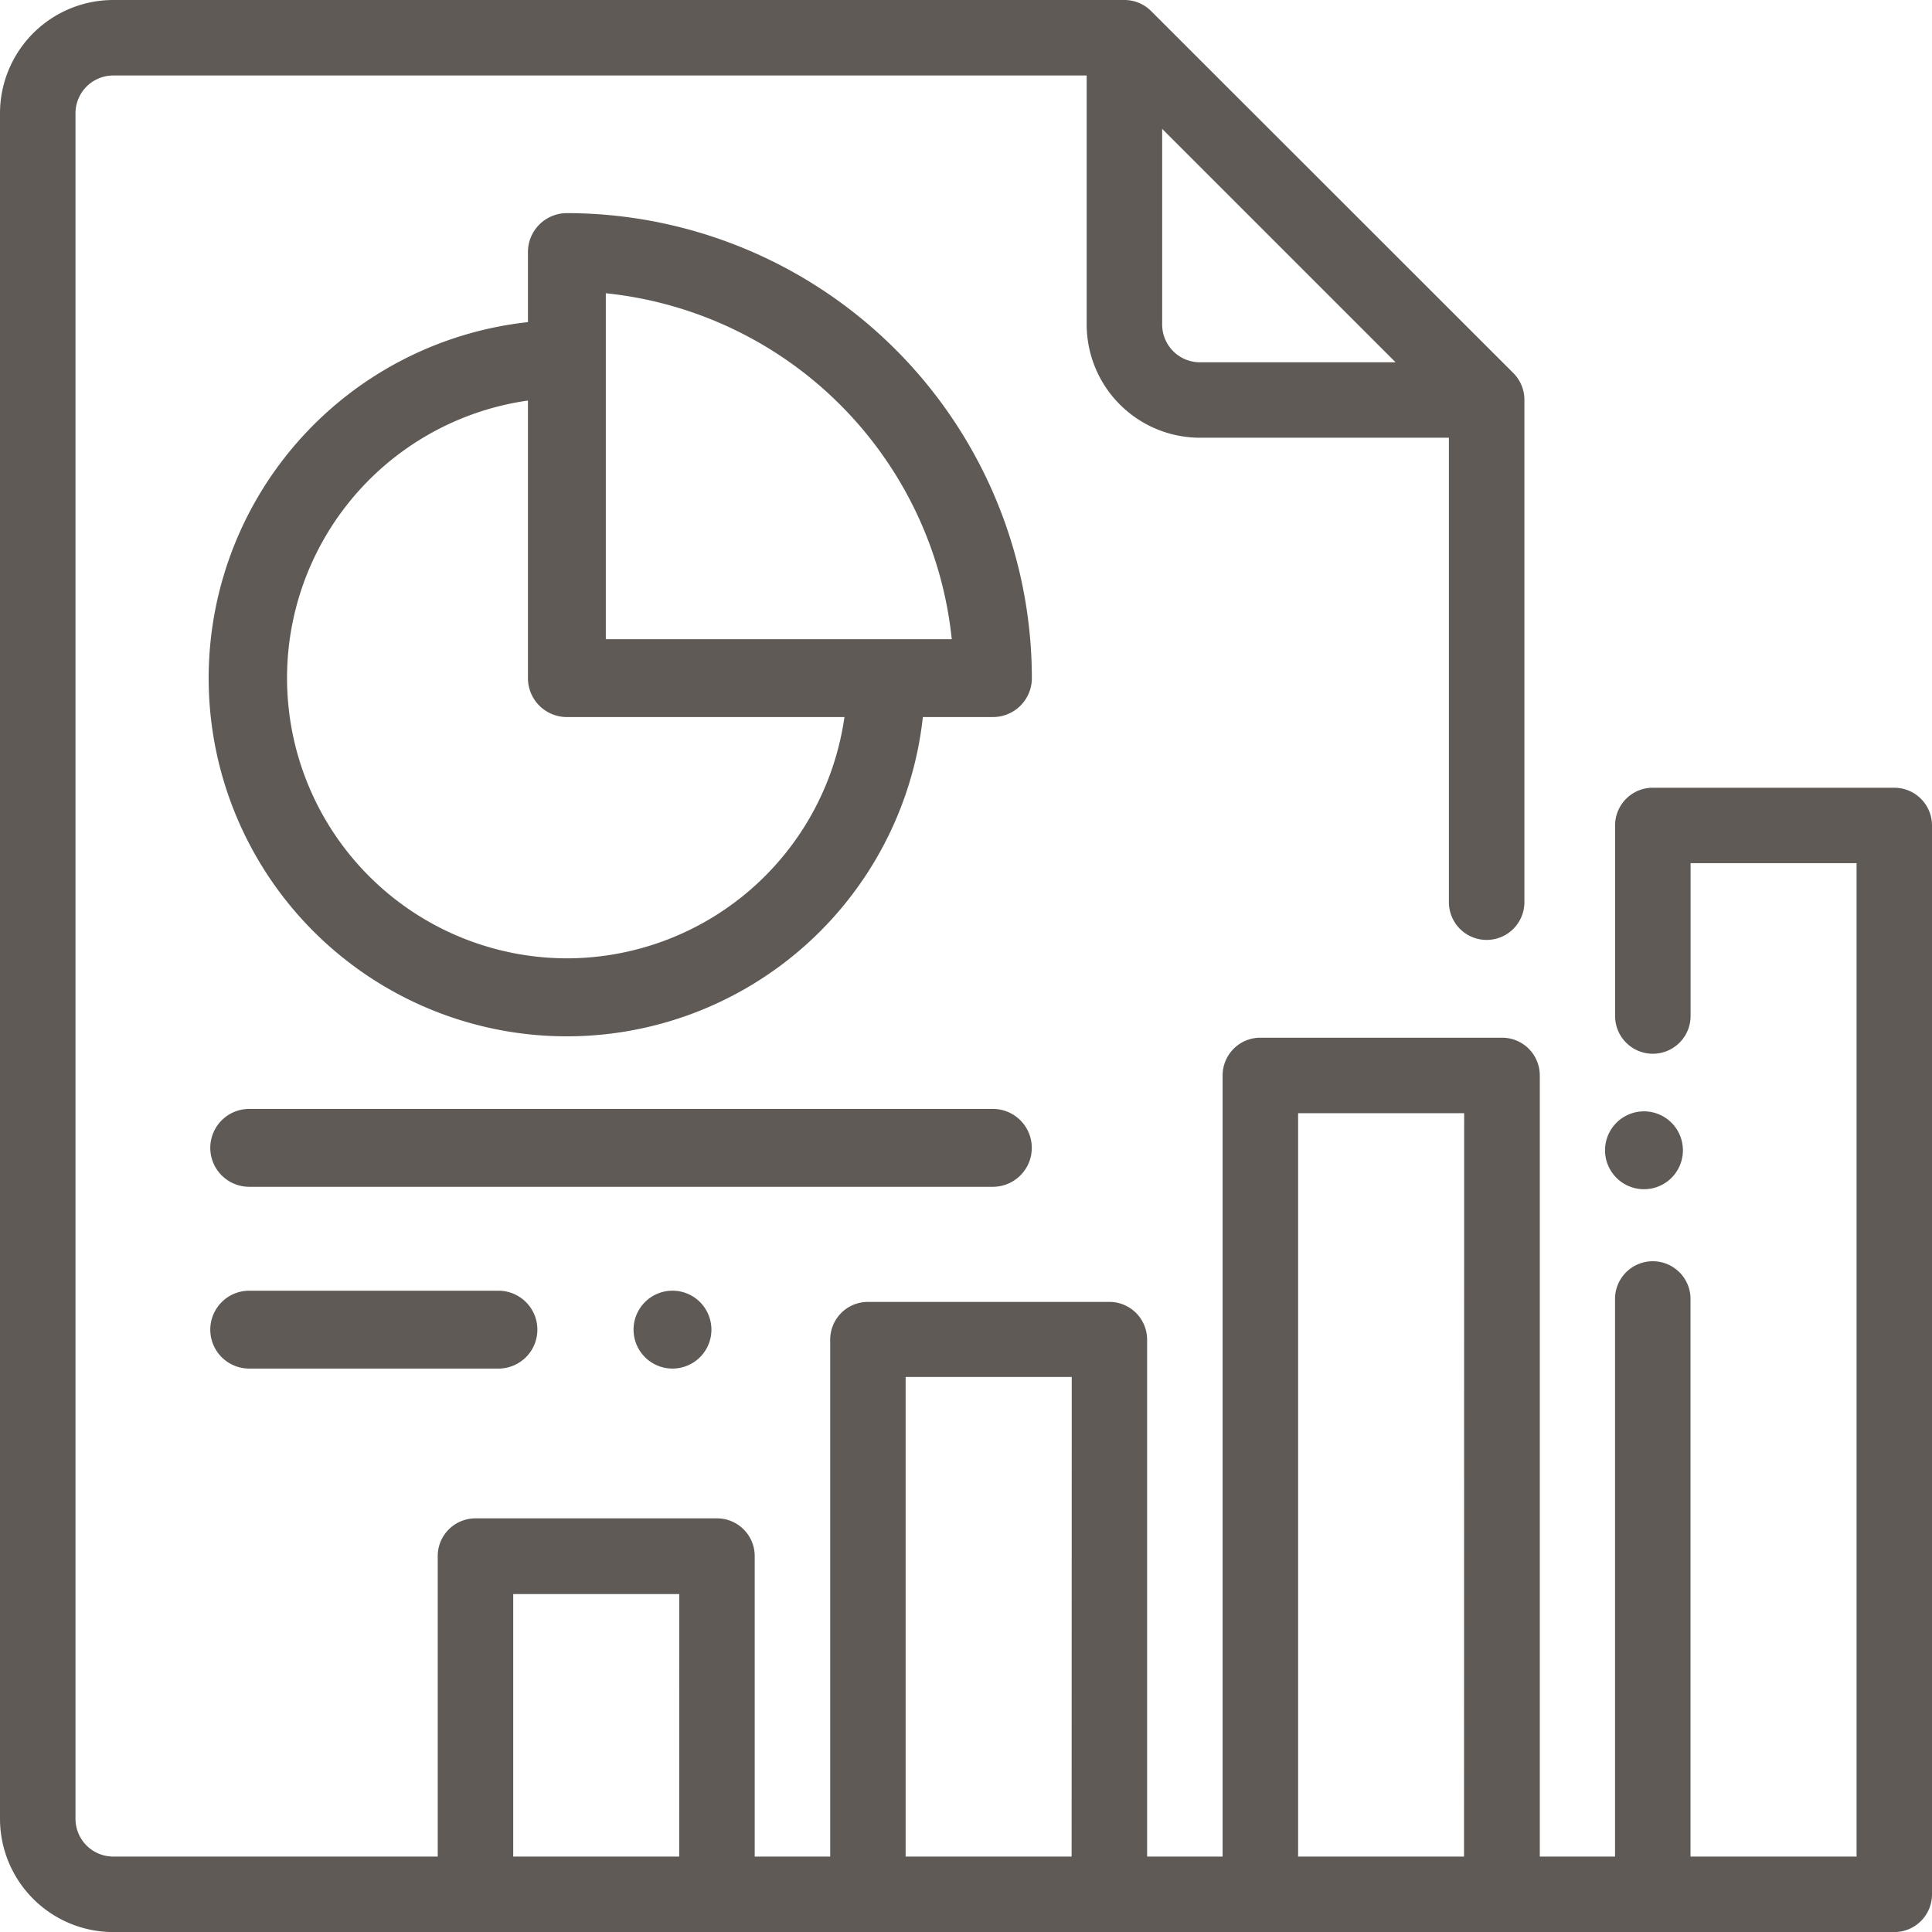 <svg xmlns="http://www.w3.org/2000/svg" width="28.482" height="28.482" viewBox="0 0 28.482 28.482"><path d="M27.926,11.613h-3.56a.556.556,0,0,0-.556.556v2.809a.556.556,0,0,0,1.113,0V12.725H27.37V27.37H24.922V19.15a.556.556,0,0,0-1.113,0V27.37H22.7V15.854a.556.556,0,0,0-.556-.556H18.58a.556.556,0,0,0-.556.556V27.37H16.911V19.749a.556.556,0,0,0-.556-.556h-3.56a.556.556,0,0,0-.556.556V27.37H11.126V22.94a.556.556,0,0,0-.556-.556H7.009a.556.556,0,0,0-.556.556v4.43H1.669a.557.557,0,0,1-.556-.556V1.669a.557.557,0,0,1,.556-.556H16.02V4.784a1.671,1.671,0,0,0,1.669,1.669H21.36V13.3a.556.556,0,1,0,1.113,0V5.9A.556.556,0,0,0,22.31,5.5L16.97.163A.556.556,0,0,0,16.576,0H1.669A1.671,1.671,0,0,0,0,1.669V26.814a1.671,1.671,0,0,0,1.669,1.669H27.926a.556.556,0,0,0,.556-.556V12.169A.556.556,0,0,0,27.926,11.613ZM17.133,1.9l3.441,3.441H17.689a.557.557,0,0,1-.556-.556ZM10.013,27.37H7.566V23.5h2.448Zm5.785,0H13.351V20.3H15.8Zm5.785,0H19.137V16.411h2.448Z" fill="#5f5a56"/><g transform="translate(23.662 16.384)"><path d="M428.98,295.058a.574.574,0,1,0,.168.406A.576.576,0,0,0,428.98,295.058Z" transform="translate(-428 -294.89)" fill="#5f5a56"/></g><g transform="translate(3.078 3.142)"><path d="M58.881,54.729a.574.574,0,0,0-.574.574v1.033a5.28,5.28,0,1,0,5.822,5.822h1.033a.574.574,0,0,0,.574-.574A6.863,6.863,0,0,0,58.881,54.729Zm0,10.986a4.132,4.132,0,0,1-.574-8.223v4.092a.574.574,0,0,0,.574.574h4.092A4.138,4.138,0,0,1,58.881,65.715Zm.574-4.705h0v-5.1a5.718,5.718,0,0,1,5.1,5.1Z" transform="translate(-53.602 -54.729)" fill="#5f5a56"/></g><g transform="translate(3.1 16.348)"><path d="M65.537,294.25H54.574a.574.574,0,0,0,0,1.148H65.537a.574.574,0,0,0,0-1.148Z" transform="translate(-54 -294.25)" fill="#5f5a56"/></g><g transform="translate(3.1 19.028)"><path d="M58.248,342.5H54.574a.574.574,0,1,0,0,1.148h3.674a.574.574,0,1,0,0-1.148Z" transform="translate(-54 -342.5)" fill="#5f5a56"/></g><g transform="translate(9.34 19.028)"><path d="M169.06,342.668a.574.574,0,1,0,.168.406A.578.578,0,0,0,169.06,342.668Z" transform="translate(-168.08 -342.5)" fill="#5f5a56"/></g></svg>